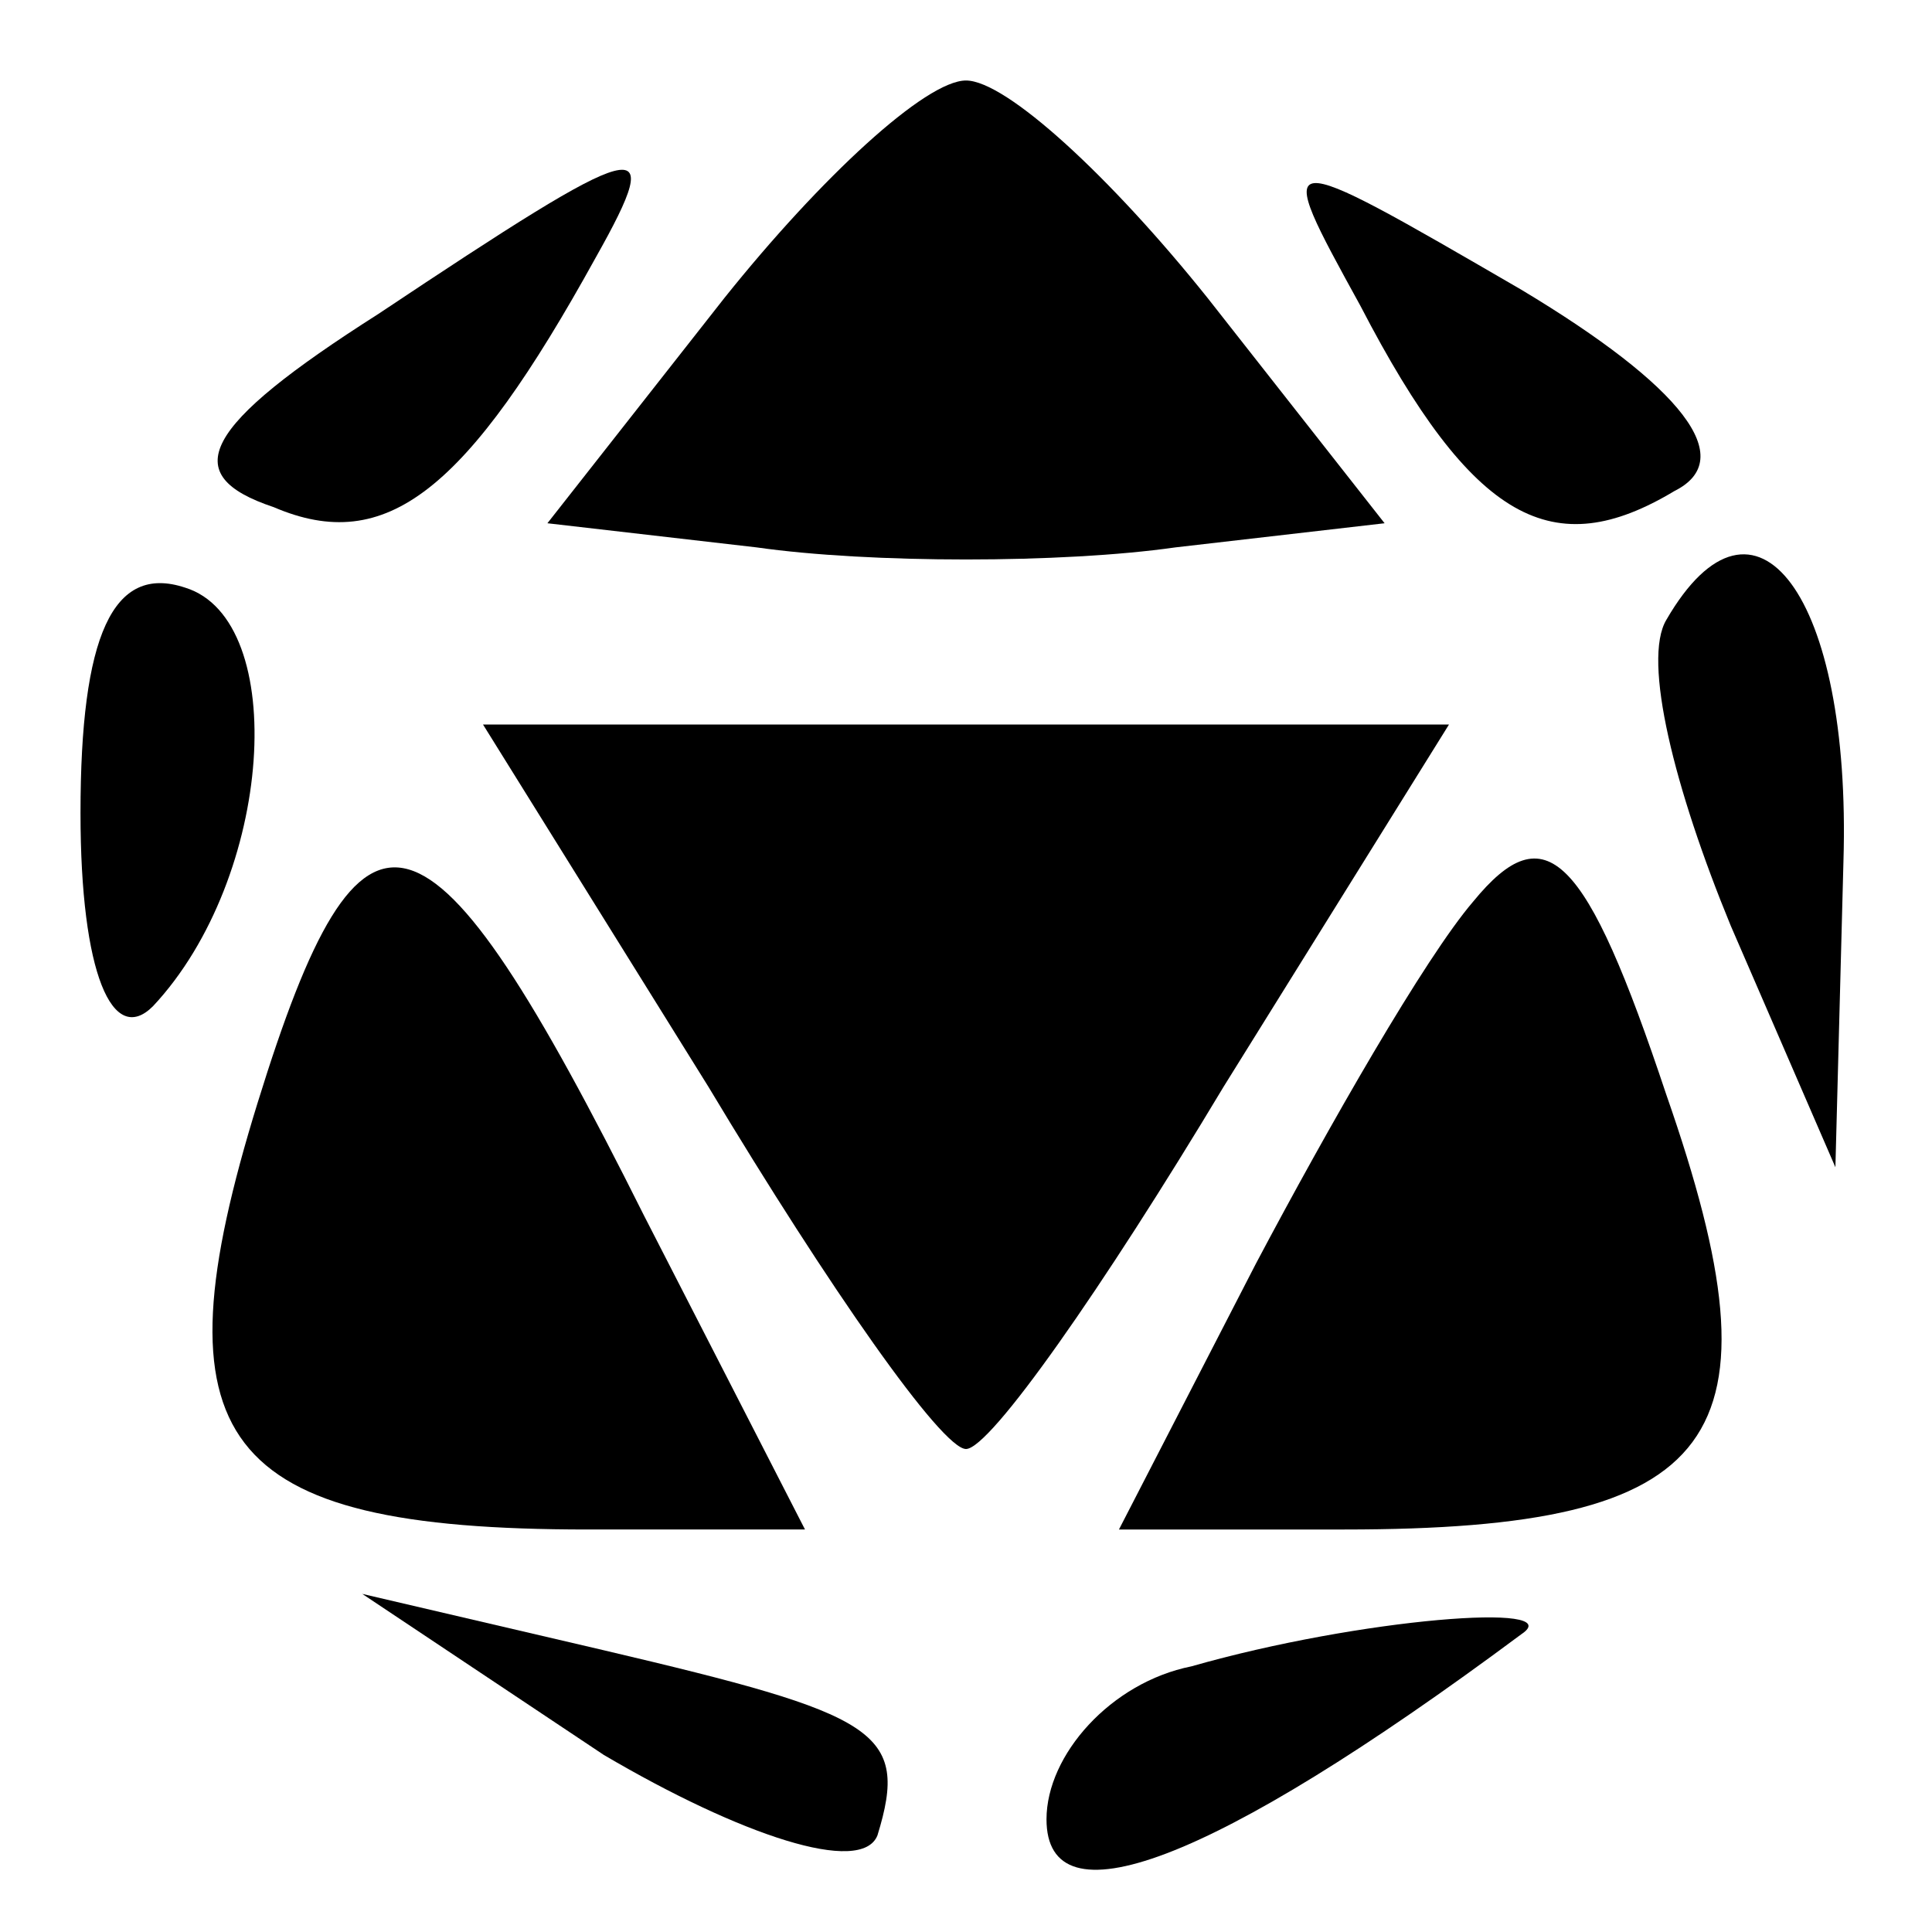 <?xml version="1.0" standalone="no"?>
<!DOCTYPE svg PUBLIC "-//W3C//DTD SVG 20010904//EN"
 "http://www.w3.org/TR/2001/REC-SVG-20010904/DTD/svg10.dtd">
<svg version="1.0" xmlns="http://www.w3.org/2000/svg"
 width="24pt" height="24pt" viewBox="0 0 24 24"
 preserveAspectRatio="xMidYMid meet">

<g transform="translate(0,24) scale(0.1,-0.1)"
fill="#000000" stroke="none">
<path d="M90 203 l-22 -28 26 -3 c14 -2 38 -2 52 0 l26 3 -22 28 c-12 15 -25
27 -30 27 -5 0 -18 -12 -30 -27z"/>
<path d="M47 201 c-22 -14 -25 -20 -13 -24 14 -6 24 2 40 31 9 16 6 15 -27 -7z"/>
<path d="M169 202 c14 -27 24 -32 39 -23 8 4 1 13 -19 25 -31 18 -31 18 -20
-2z"/>
<path d="M10 139 c0 -20 4 -29 9 -24 15 16 17 48 4 52 -9 3 -13 -6 -13 -28z"/>
<path d="M207 163 c-3 -5 1 -21 8 -38 l13 -30 1 38 c1 33 -11 49 -22 30z"/>
<path d="M88 105 c15 -25 29 -45 32 -45 3 0 17 20 32 45 l28 45 -60 0 -60 0
28 -45z"/>
<path d="M32 103 c-13 -42 -5 -53 41 -53 l27 0 -20 39 c-27 54 -35 56 -48 14z"/>
<path d="M183 128 c-6 -7 -18 -28 -27 -45 l-17 -33 28 0 c47 0 55 11 40 54
-10 30 -15 35 -24 24z"/>
<path d="M75 22 c17 -10 32 -15 34 -10 4 13 0 15 -34 23 l-30 7 30 -20z"/>
<path d="M148 33 c-10 -2 -18 -11 -18 -19 0 -13 20 -6 59 23 6 4 -20 2 -41 -4z"/>
</g>
</svg>
